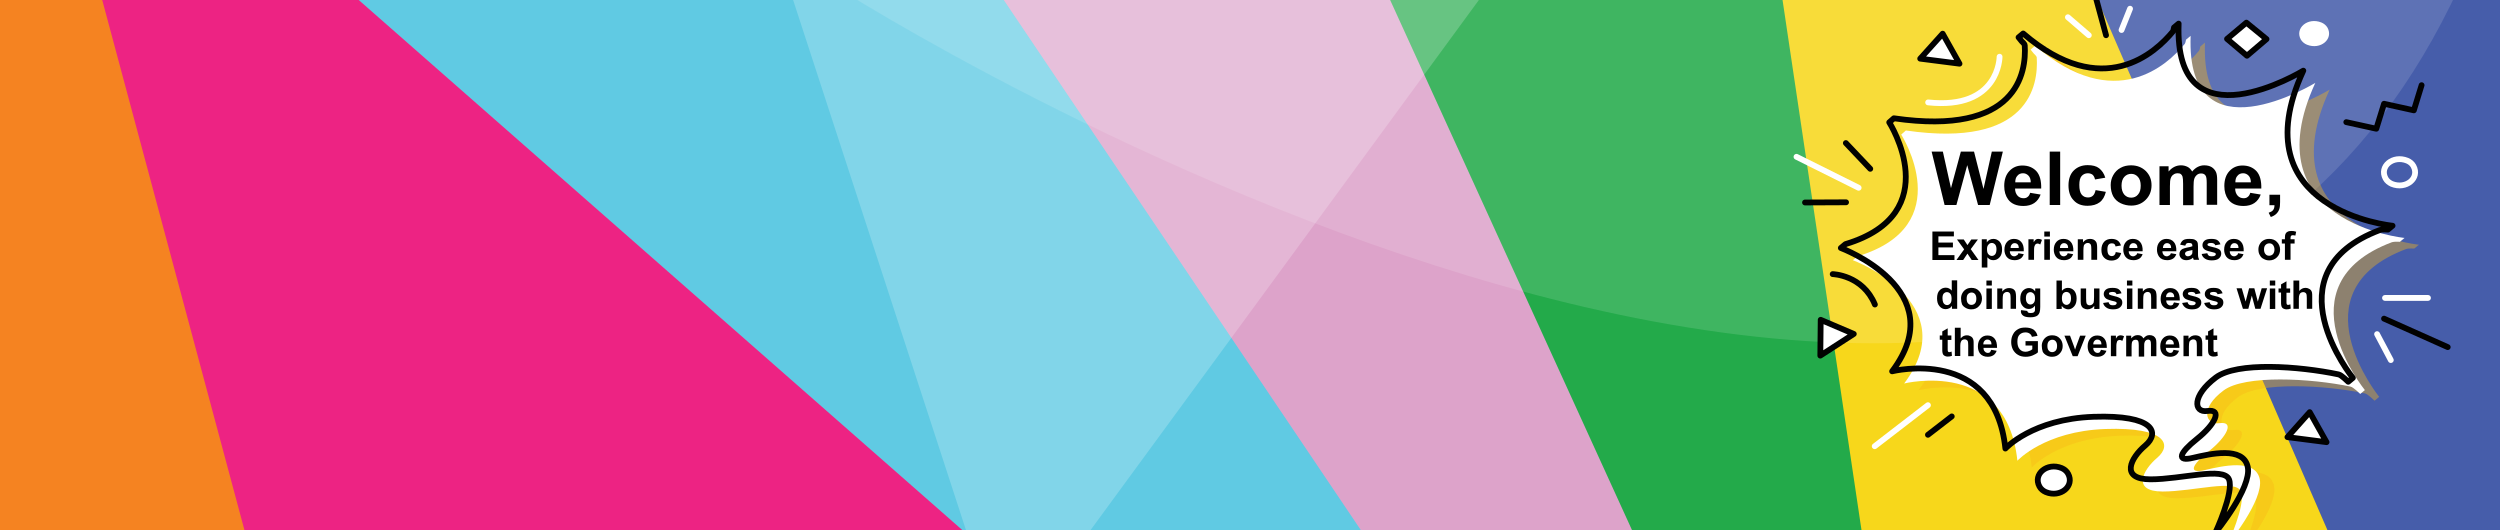 <?xml version="1.0" encoding="utf-8"?>
<!-- Generator: Adobe Illustrator 18.1.1, SVG Export Plug-In . SVG Version: 6.00 Build 0)  -->
<svg version="1.1" id="Layer_1" xmlns="http://www.w3.org/2000/svg" xmlns:xlink="http://www.w3.org/1999/xlink" x="0px" y="0px"
	 viewBox="0 0 1291.4 274" enable-background="new 0 0 1291.4 274" xml:space="preserve">
<rect x="0" y="0" width="1291.4" height="274" fill="#333333" stroke="none"/>
<g>
	<defs>
		<rect id="SVGID_1_" x="0" width="1291.4" height="274"/>
	</defs>
	<clipPath id="SVGID_2_">
		<use xlink:href="#SVGID_1_"  overflow="visible"/>
	</clipPath>
	<rect x="48" y="-17.9" clip-path="url(#SVGID_2_)" fill="#ED2383" width="883.5" height="381"/>
	<polygon clip-path="url(#SVGID_2_)" fill="#60CAE3" points="141,-38.9 646.6,405.1 820.5,310.6 504.7,-88.4 	"/>
	<polygon clip-path="url(#SVGID_2_)" fill="#F58321" points="48,-17.9 130.5,289.6 57,363.1 -103.5,312.1 -46.5,-71.9 	"/>
	<polygon clip-path="url(#SVGID_2_)" fill="#DDA3CA" points="511.5,-10.4 802.5,421.6 894,330.1 849,-38.9 	"/>
	<polygon clip-path="url(#SVGID_2_)" fill="#23AA4A" points="706.5,-25.4 886.5,369.1 1025.9,324.1 955.5,-25.4 	"/>
	<polygon clip-path="url(#SVGID_2_)" fill="#F7D71B" points="915,-38.9 978,384.1 1336.4,345.1 1175.9,-17.9 	"/>
	<polygon clip-path="url(#SVGID_2_)" fill="#465DAA" points="1058.9,-56.9 1229.9,337.6 1529.9,298.6 1411.4,0 	"/>
	<rect x="277.4" clip-path="url(#SVGID_2_)" fill="none" width="1014" height="274"/>
	<path opacity="0.13" clip-path="url(#SVGID_2_)" fill="#FFFFFF" d="M432-6.7c0,0,637.5,408,834,9S432-6.7,432-6.7z"/>
	<polygon opacity="0.21" clip-path="url(#SVGID_2_)" fill="#FFFFFF" points="826.5,-85.4 518.8,334.6 375,-106.4 	"/>
	<rect x="277.4" clip-path="url(#SVGID_2_)" fill="none" width="1014" height="274"/>
</g>
<g>
	<path opacity="0.4" fill="#F7B818" d="M1058.7,27.1l-2.4,2l1.7,2.1c0,0,1.5,1.3,1.5,2c0.9,14.1-3.7,47-67.6,37.7l-2.4,2.1
		c0,0,30.1,47.1-22.6,62.9l-2.4,2c0,0,58.2,21.6,26.5,63.7c0,0,52.9-13.3,58.5,39.9c0,0,14-15.3,45.5-16.4
		c31.5-1.1,34.4,8.3,26.8,14.8s-13.3,17.5,2.7,17.5s37.8-6.6,40.5,0c2.7,6.6-7,27.5-7,27.5s18.9-23,16.7-33.9
		c-2.3-10.9-19.6-6.7-28.3-4.7c-8.7,2.1-7.2-2.4,2.1-9.8c9.3-7.4,13.4-15.6,5.3-14.4c-7.2,1-10.2-7.7,2.2-16.9
		c10.9-8.2,45.1-6.3,65.6-2c1.5,0.3,5,3.8,5,3.8l2.4-2c0,0-44.3-54.5,14-76.4c1.1-0.4,4.1-0.2,4.1-0.2l2.4-2c0,0-79.4-7.7-46.1-80.1
		c0,0-66.9,40.8-64.4-24.3l-2.4,2c0,0-0.3,1.7-0.6,2.1C1127.2,36.8,1099.9,62.5,1058.7,27.1z"/>
	<path fill="#FFFFFF" d="M1051.3,23.6l-2.4,2l1.7,2.1c0,0,1.5,1.3,1.5,2c0.9,14.1-3.7,47-67.6,37.7l-2.4,2.1
		c0,0,30.1,47.1-22.6,62.9l-2.4,2c0,0,58.2,21.6,26.5,63.7c0,0,52.9-13.3,58.5,39.9c0,0,14-15.3,45.5-16.4
		c31.5-1.1,34.4,8.3,26.8,14.8c-7.6,6.4-13.3,17.5,2.7,17.5s37.8-6.6,40.5,0c2.7,6.6-7,27.5-7,27.5s18.9-23,16.7-33.9
		c-2.3-10.9-19.6-6.7-28.3-4.7c-8.7,2.1-7.2-2.4,2.1-9.8c9.3-7.4,13.4-15.6,5.3-14.4c-7.2,1-10.2-7.7,2.2-16.9
		c10.9-8.2,45.1-6.3,65.6-2c1.5,0.3,5,3.8,5,3.8l2.4-2c0,0-44.3-54.5,14-76.4c1.1-0.4,4.1-0.2,4.1-0.2l2.4-2c0,0-79.4-7.7-46.1-80.1
		c0,0-66.9,40.8-64.4-24.3l-2.4,2c0,0-0.3,1.7-0.6,2.1C1119.8,33.4,1092.5,59.1,1051.3,23.6z"/>
	<path fill="none" stroke="#010101" stroke-width="3" stroke-linecap="round" stroke-linejoin="round" stroke-miterlimit="10" d="
		M1045.1,17.3l-2.4,2l1.7,2.1c0,0,1.5,1.3,1.5,2c0.9,14.1-3.7,47-67.6,37.7l-2.4,2.1c0,0,30.1,47.1-22.6,62.9l-2.4,2
		c0,0,58.2,21.6,26.5,63.7c0,0,52.9-13.3,58.5,39.9c0,0,14-15.3,45.5-16.4c31.5-1.1,34.4,8.3,26.8,14.8c-7.6,6.4-13.3,17.5,2.7,17.5
		s37.8-6.6,40.5,0c2.7,6.6-7,27.5-7,27.5s18.9-23,16.7-33.9c-2.3-10.9-19.6-6.7-28.3-4.7c-8.7,2.1-7.2-2.4,2.1-9.8
		c9.3-7.4,13.4-15.6,5.3-14.4c-7.2,1-7.9-8,4.4-17.3c10.9-8.2,42.8-5.9,63.4-1.6c1.5,0.3,5,3.8,5,3.8l2.4-2c0,0-44.3-54.5,14-76.4
		c1.1-0.4,4.1-0.2,4.1-0.2l2.4-2c0,0-79.4-7.7-46.1-80.1c0,0-66.9,40.8-64.4-24.3l-2.4,2c0,0-0.3,1.7-0.6,2.1
		C1113.6,27,1086.3,52.7,1045.1,17.3z"/>
	
		<line fill="none" stroke="#010101" stroke-width="3" stroke-linecap="round" stroke-linejoin="round" stroke-miterlimit="10" x1="1264.4" y1="179.3" x2="1231.5" y2="164.6"/>
	
		<line fill="none" stroke="#FFFFFF" stroke-width="3" stroke-linecap="round" stroke-linejoin="round" stroke-miterlimit="10" x1="968.4" y1="230.5" x2="995.9" y2="209.3"/>
	
		<line fill="none" stroke="#010101" stroke-width="3" stroke-linecap="round" stroke-linejoin="round" stroke-miterlimit="10" x1="995.9" y1="224.6" x2="1008.2" y2="215.1"/>
	<path fill="#FFFFFF" d="M1202.3,14.3c3.2,5.9-3.6,11.6-10.6,8.8c-1.3-0.5-2.5-1.5-3.2-2.7c-3.2-5.9,3.6-11.6,10.6-8.8
		C1200.4,12.1,1201.6,13.1,1202.3,14.3z"/>
	
		<path fill="#FFFFFF" stroke="#010101" stroke-width="3" stroke-linecap="round" stroke-linejoin="round" stroke-miterlimit="10" d="
		M1068.3,244.7c3.5,6.4-4,12.6-11.5,9.5c-1.4-0.6-2.6-1.6-3.3-2.9c-3.5-6.4,4-12.6,11.5-9.5C1066.4,242.4,1067.6,243.4,1068.3,244.7
		z"/>
	<path fill="none" stroke="#FFFFFF" stroke-width="3" stroke-linecap="round" stroke-linejoin="round" stroke-miterlimit="10" d="
		M1246.7,85.8c3.4,6.2-3.8,12.2-11.2,9.2c-1.3-0.6-2.5-1.5-3.2-2.8c-3.4-6.2,3.8-12.2,11.2-9.2C1244.9,83.6,1246,84.5,1246.7,85.8z"
		/>
	<g>
		
			<line fill="none" stroke="#FFFFFF" stroke-width="3" stroke-linecap="round" stroke-linejoin="round" stroke-miterlimit="10" x1="960.1" y1="97" x2="928" y2="81"/>
		
			<line fill="#FFFFFF" stroke="#010101" stroke-width="3" stroke-linecap="round" stroke-linejoin="round" stroke-miterlimit="10" x1="966.1" y1="87.2" x2="953.5" y2="73.9"/>
		
			<line fill="#FFFFFF" stroke="#010101" stroke-width="3" stroke-linecap="round" stroke-linejoin="round" stroke-miterlimit="10" x1="953.6" y1="104.5" x2="932.4" y2="104.6"/>
	</g>
	
		<polyline fill="none" stroke="#010101" stroke-width="3" stroke-linecap="round" stroke-linejoin="round" stroke-miterlimit="10" points="
		1212,63.1 1227.5,66.5 1231.5,53.6 1246.9,57 1250.9,44 	"/>
	
		<line fill="none" stroke="#FFFFFF" stroke-width="3" stroke-linecap="round" stroke-linejoin="round" stroke-miterlimit="10" x1="1232" y1="153.9" x2="1254.2" y2="153.9"/>
	
		<polygon fill="#FFFFFF" stroke="#010101" stroke-width="3" stroke-linecap="round" stroke-linejoin="round" stroke-miterlimit="10" points="
		940.3,183.7 957.6,172.5 940.5,165.2 	"/>
	
		<polygon fill="#FFFFFF" stroke="#010101" stroke-width="3" stroke-linecap="round" stroke-linejoin="round" stroke-miterlimit="10" points="
		1201.8,228.4 1193.1,212.9 1181.6,225.8 	"/>
	
		<polygon fill="#FFFFFF" stroke="#010101" stroke-width="3" stroke-linecap="round" stroke-linejoin="round" stroke-miterlimit="10" points="
		1012.2,32.9 1003.5,17.4 991.9,30.3 	"/>
	
		<line fill="none" stroke="#FFFFFF" stroke-width="3" stroke-linecap="round" stroke-linejoin="round" stroke-miterlimit="10" x1="1227.9" y1="172.6" x2="1235" y2="186"/>
	<path fill="none" stroke="#FFFFFF" stroke-width="3" stroke-linecap="round" stroke-linejoin="round" stroke-miterlimit="10" d="
		M1032.9,29.3c0,0,0,27.5-36.9,23.6"/>
	<path fill="none" stroke="#010101" stroke-width="3" stroke-linecap="round" stroke-linejoin="round" stroke-miterlimit="10" d="
		M946.7,141.6c0,0,15.5,0.4,21.8,15.7"/>
	
		<polygon fill="#FFFFFF" stroke="#010101" stroke-width="3" stroke-linecap="round" stroke-linejoin="round" stroke-miterlimit="10" points="
		1160.4,11.7 1150.4,20.1 1160.7,28.8 1170.8,20.2 	"/>
	
		<line fill="none" stroke="#010101" stroke-width="3" stroke-linecap="round" stroke-linejoin="round" stroke-miterlimit="10" x1="1087.9" y1="18.2" x2="1081.6" y2="-5"/>
	
		<line fill="none" stroke="#FFFFFF" stroke-width="3" stroke-linecap="round" stroke-linejoin="round" stroke-miterlimit="10" x1="1095.9" y1="15.5" x2="1100.3" y2="4.5"/>
	
		<line fill="none" stroke="#FFFFFF" stroke-width="3" stroke-linecap="round" stroke-linejoin="round" stroke-miterlimit="10" x1="1079" y1="18.2" x2="1068.2" y2="8.9"/>
</g>
<g>
	<g>
		<path d="M1004.5,105.9l-6.7-27.6h5.8l4.2,18.9l5.1-18.9h6.8l4.9,19.3l4.3-19.3h5.7l-6.8,27.6h-6l-5.6-20.6l-5.6,20.6H1004.5z"/>
		<path d="M1048.7,99.6l5.4,0.9c-0.7,1.9-1.8,3.4-3.3,4.4c-1.5,1-3.4,1.5-5.6,1.5c-3.5,0-6.2-1.1-7.9-3.4c-1.3-1.8-2-4.1-2-6.9
			c0-3.3,0.9-5.9,2.7-7.8c1.8-1.9,4-2.8,6.7-2.8c3,0,5.4,1,7.2,2.9c1.8,2,2.6,5,2.5,9h-13.5c0,1.6,0.5,2.8,1.3,3.7
			c0.8,0.9,1.9,1.3,3.1,1.3c0.8,0,1.6-0.2,2.1-0.7C1048,101.3,1048.4,100.6,1048.7,99.6z M1049,94.2c0-1.5-0.4-2.7-1.2-3.5
			c-0.8-0.8-1.7-1.2-2.8-1.2c-1.2,0-2.2,0.4-2.9,1.3c-0.8,0.8-1.1,2-1.1,3.4H1049z"/>
		<path d="M1058.8,105.9V78.3h5.4v27.6H1058.8z"/>
		<path d="M1087.5,91.8l-5.3,0.9c-0.2-1-0.6-1.8-1.2-2.4c-0.6-0.5-1.5-0.8-2.5-0.8c-1.3,0-2.4,0.5-3.2,1.4c-0.8,0.9-1.2,2.4-1.2,4.6
			c0,2.4,0.4,4,1.2,5c0.8,1,1.9,1.5,3.3,1.5c1,0,1.9-0.3,2.5-0.9c0.7-0.6,1.1-1.6,1.4-2.9l5.3,0.9c-0.6,2.4-1.6,4.2-3.2,5.4
			c-1.6,1.2-3.7,1.8-6.3,1.8c-3,0-5.4-0.9-7.1-2.8c-1.8-1.8-2.7-4.4-2.7-7.7c0-3.3,0.9-5.9,2.7-7.7c1.8-1.8,4.2-2.8,7.2-2.8
			c2.5,0,4.5,0.5,5.9,1.6C1085.8,88.1,1086.9,89.7,1087.5,91.8z"/>
		<path d="M1090.3,95.6c0-1.8,0.4-3.5,1.3-5.1c0.9-1.6,2.1-2.9,3.8-3.8c1.6-0.9,3.4-1.3,5.4-1.3c3.1,0,5.6,1,7.6,2.9
			c2,2,3,4.4,3,7.4c0,3-1,5.5-3,7.5c-2,2-4.5,3-7.5,3c-1.9,0-3.7-0.4-5.4-1.2s-3-2-3.9-3.6C1090.8,99.9,1090.3,97.9,1090.3,95.6z
			 M1095.9,95.9c0,2,0.5,3.5,1.4,4.6c1,1.1,2.1,1.6,3.6,1.6c1.4,0,2.6-0.5,3.5-1.6c1-1.1,1.4-2.6,1.4-4.6c0-2-0.5-3.5-1.4-4.5
			c-1-1.1-2.1-1.6-3.5-1.6c-1.4,0-2.6,0.5-3.6,1.6C1096.4,92.4,1095.9,93.9,1095.9,95.9z"/>
		<path d="M1115.2,85.9h5v2.7c1.8-2.1,3.9-3.2,6.4-3.2c1.3,0,2.4,0.3,3.4,0.8c1,0.5,1.7,1.3,2.4,2.4c0.9-1.1,1.9-1.9,2.9-2.4
			c1-0.5,2.1-0.8,3.3-0.8c1.5,0,2.8,0.3,3.8,0.9c1,0.6,1.8,1.5,2.3,2.6c0.4,0.9,0.6,2.2,0.6,4.1v12.8h-5.4V94.5c0-2-0.2-3.3-0.6-3.8
			c-0.5-0.8-1.3-1.1-2.3-1.1c-0.8,0-1.5,0.2-2.1,0.7s-1.1,1.1-1.4,2c-0.3,0.9-0.4,2.2-0.4,4.1v9.6h-5.4V95c0-1.9-0.1-3.2-0.3-3.8
			c-0.2-0.6-0.5-1-0.9-1.3c-0.4-0.3-1-0.4-1.6-0.4c-0.8,0-1.6,0.2-2.2,0.7c-0.7,0.4-1.1,1.1-1.4,1.9c-0.3,0.8-0.4,2.2-0.4,4.1v9.7
			h-5.4V85.9z"/>
		<path d="M1162.4,99.6l5.4,0.9c-0.7,1.9-1.8,3.4-3.3,4.4c-1.5,1-3.4,1.5-5.6,1.5c-3.5,0-6.2-1.1-7.9-3.4c-1.3-1.8-2-4.1-2-6.9
			c0-3.3,0.9-5.9,2.7-7.8c1.8-1.9,4-2.8,6.7-2.8c3,0,5.4,1,7.2,2.9c1.8,2,2.6,5,2.5,9h-13.5c0,1.6,0.5,2.8,1.3,3.7
			c0.8,0.9,1.9,1.3,3.1,1.3c0.8,0,1.6-0.2,2.1-0.7C1161.7,101.3,1162.1,100.6,1162.4,99.6z M1162.7,94.2c0-1.5-0.4-2.7-1.2-3.5
			c-0.8-0.8-1.7-1.2-2.8-1.2c-1.2,0-2.2,0.4-2.9,1.3c-0.8,0.8-1.1,2-1.1,3.4H1162.7z"/>
		<path d="M1172.4,100.6h5.4v3.8c0,1.5-0.1,2.7-0.4,3.6c-0.3,0.9-0.8,1.7-1.5,2.4c-0.7,0.7-1.7,1.3-2.9,1.7l-1.1-2.2
			c1.1-0.4,1.9-0.8,2.3-1.4c0.5-0.6,0.7-1.5,0.7-2.5h-2.6V100.6z"/>
	</g>
	<g>
		<path d="M998.2,134.2v-14.6h11.1v2.5h-8v3.2h7.5v2.5h-7.5v4h8.3v2.5H998.2z"/>
		<path d="M1010.7,134.2l3.9-5.4l-3.7-5.1h3.5l1.9,2.9l2-2.9h3.4l-3.7,5l4,5.6h-3.5l-2.2-3.3l-2.2,3.3H1010.7z"/>
		<path d="M1023.6,123.6h2.7v1.6c0.3-0.5,0.8-1,1.4-1.3c0.6-0.3,1.2-0.5,2-0.5c1.3,0,2.3,0.5,3.2,1.4c0.9,1,1.3,2.3,1.3,4
			c0,1.8-0.4,3.1-1.3,4.1c-0.9,1-1.9,1.5-3.2,1.5c-0.6,0-1.1-0.1-1.6-0.3c-0.5-0.2-1-0.6-1.5-1.2v5.3h-2.9V123.6z M1026.4,128.7
			c0,1.2,0.2,2.1,0.7,2.6c0.5,0.6,1.1,0.9,1.8,0.9c0.7,0,1.2-0.3,1.7-0.8c0.4-0.5,0.7-1.4,0.7-2.6c0-1.1-0.2-1.9-0.7-2.5
			c-0.5-0.5-1-0.8-1.7-0.8c-0.7,0-1.3,0.3-1.7,0.8C1026.6,126.9,1026.4,127.7,1026.4,128.7z"/>
		<path d="M1042.6,130.8l2.8,0.5c-0.4,1-0.9,1.8-1.7,2.3c-0.8,0.5-1.8,0.8-3,0.8c-1.9,0-3.3-0.6-4.2-1.8c-0.7-1-1.1-2.2-1.1-3.6
			c0-1.8,0.5-3.1,1.4-4.1c0.9-1,2.1-1.5,3.5-1.5c1.6,0,2.9,0.5,3.8,1.6c0.9,1,1.4,2.6,1.3,4.8h-7.2c0,0.8,0.3,1.5,0.7,1.9
			c0.4,0.5,1,0.7,1.6,0.7c0.4,0,0.8-0.1,1.1-0.4C1042.2,131.8,1042.5,131.4,1042.6,130.8z M1042.8,128c0-0.8-0.2-1.4-0.6-1.8
			c-0.4-0.4-0.9-0.6-1.5-0.6c-0.6,0-1.1,0.2-1.5,0.7c-0.4,0.4-0.6,1-0.6,1.8H1042.8z"/>
		<path d="M1050.7,134.2h-2.9v-10.6h2.7v1.5c0.5-0.7,0.9-1.2,1.2-1.4c0.4-0.2,0.8-0.3,1.2-0.3c0.7,0,1.3,0.2,1.9,0.5l-0.9,2.4
			c-0.5-0.3-0.9-0.5-1.3-0.5c-0.4,0-0.7,0.1-1,0.3c-0.3,0.2-0.5,0.6-0.7,1.2c-0.2,0.6-0.2,1.7-0.2,3.5V134.2z"/>
		<path d="M1056,122.2v-2.6h2.9v2.6H1056z M1056,134.2v-10.6h2.9v10.6H1056z"/>
		<path d="M1068.1,130.8l2.8,0.5c-0.4,1-0.9,1.8-1.7,2.3c-0.8,0.5-1.8,0.8-3,0.8c-1.9,0-3.3-0.6-4.2-1.8c-0.7-1-1.1-2.2-1.1-3.6
			c0-1.8,0.5-3.1,1.4-4.1c0.9-1,2.1-1.5,3.6-1.5c1.6,0,2.9,0.5,3.8,1.6c0.9,1,1.4,2.6,1.3,4.8h-7.2c0,0.8,0.3,1.5,0.7,1.9
			c0.4,0.5,1,0.7,1.6,0.7c0.4,0,0.8-0.1,1.1-0.4C1067.7,131.8,1067.9,131.4,1068.1,130.8z M1068.3,128c0-0.8-0.2-1.4-0.6-1.8
			c-0.4-0.4-0.9-0.6-1.5-0.6c-0.6,0-1.1,0.2-1.5,0.7c-0.4,0.4-0.6,1-0.6,1.8H1068.3z"/>
		<path d="M1083.2,134.2h-2.9v-5.4c0-1.1-0.1-1.9-0.2-2.2c-0.1-0.3-0.3-0.6-0.6-0.8c-0.3-0.2-0.6-0.3-1-0.3c-0.5,0-0.9,0.1-1.3,0.4
			c-0.4,0.3-0.7,0.6-0.8,1.1s-0.2,1.2-0.2,2.4v4.8h-2.9v-10.6h2.7v1.6c0.9-1.2,2.1-1.8,3.6-1.8c0.6,0,1.2,0.1,1.7,0.3
			c0.5,0.2,0.9,0.5,1.2,0.9c0.3,0.3,0.5,0.7,0.6,1.2c0.1,0.4,0.2,1.1,0.2,1.9V134.2z"/>
		<path d="M1095.6,126.8l-2.8,0.5c-0.1-0.6-0.3-1-0.6-1.2c-0.3-0.3-0.8-0.4-1.3-0.4c-0.7,0-1.3,0.2-1.7,0.7
			c-0.4,0.5-0.6,1.3-0.6,2.4c0,1.3,0.2,2.1,0.6,2.7c0.4,0.5,1,0.8,1.7,0.8c0.5,0,1-0.2,1.3-0.5c0.3-0.3,0.6-0.8,0.7-1.6l2.8,0.5
			c-0.3,1.3-0.9,2.2-1.7,2.9c-0.8,0.6-1.9,1-3.3,1c-1.6,0-2.8-0.5-3.8-1.5s-1.4-2.3-1.4-4.1c0-1.7,0.5-3.1,1.4-4.1
			c0.9-1,2.2-1.5,3.8-1.5c1.3,0,2.4,0.3,3.1,0.8C1094.7,124.8,1095.2,125.6,1095.6,126.8z"/>
		<path d="M1104,130.8l2.8,0.5c-0.4,1-0.9,1.8-1.7,2.3c-0.8,0.5-1.8,0.8-3,0.8c-1.9,0-3.3-0.6-4.2-1.8c-0.7-1-1.1-2.2-1.1-3.6
			c0-1.8,0.5-3.1,1.4-4.1c0.9-1,2.1-1.5,3.5-1.5c1.6,0,2.9,0.5,3.8,1.6c0.9,1,1.4,2.6,1.3,4.8h-7.2c0,0.8,0.3,1.5,0.7,1.9
			c0.4,0.5,1,0.7,1.6,0.7c0.4,0,0.8-0.1,1.1-0.4C1103.6,131.8,1103.8,131.4,1104,130.8z M1104.1,128c0-0.8-0.2-1.4-0.6-1.8
			c-0.4-0.4-0.9-0.6-1.5-0.6c-0.6,0-1.1,0.2-1.5,0.7c-0.4,0.4-0.6,1-0.6,1.8H1104.1z"/>
		<path d="M1121.4,130.8l2.8,0.5c-0.4,1-0.9,1.8-1.7,2.3c-0.8,0.5-1.8,0.8-3,0.8c-1.9,0-3.3-0.6-4.2-1.8c-0.7-1-1.1-2.2-1.1-3.6
			c0-1.8,0.5-3.1,1.4-4.1c0.9-1,2.1-1.5,3.5-1.5c1.6,0,2.9,0.5,3.8,1.6c0.9,1,1.4,2.6,1.3,4.8h-7.2c0,0.8,0.3,1.5,0.7,1.9
			c0.4,0.5,1,0.7,1.6,0.7c0.4,0,0.8-0.1,1.1-0.4C1121,131.8,1121.2,131.4,1121.4,130.8z M1121.5,128c0-0.8-0.2-1.4-0.6-1.8
			c-0.4-0.4-0.9-0.6-1.5-0.6c-0.6,0-1.1,0.2-1.5,0.7c-0.4,0.4-0.6,1-0.6,1.8H1121.5z"/>
		<path d="M1128.8,126.9l-2.6-0.5c0.3-1,0.8-1.8,1.5-2.3c0.7-0.5,1.8-0.7,3.2-0.7c1.3,0,2.2,0.1,2.8,0.4c0.6,0.3,1.1,0.7,1.3,1.1
			c0.3,0.5,0.4,1.3,0.4,2.5l0,3.3c0,0.9,0,1.6,0.1,2.1c0.1,0.4,0.3,0.9,0.5,1.4h-2.8c-0.1-0.2-0.2-0.5-0.3-0.8
			c0-0.2-0.1-0.3-0.1-0.3c-0.5,0.5-1,0.8-1.6,1c-0.6,0.2-1.2,0.3-1.8,0.3c-1.1,0-2-0.3-2.6-0.9c-0.6-0.6-1-1.3-1-2.2
			c0-0.6,0.1-1.1,0.4-1.6c0.3-0.5,0.7-0.8,1.2-1.1c0.5-0.2,1.3-0.5,2.3-0.7c1.3-0.2,2.3-0.5,2.8-0.7V127c0-0.5-0.1-0.9-0.4-1.2
			c-0.3-0.2-0.8-0.3-1.5-0.3c-0.5,0-0.9,0.1-1.2,0.3C1129.2,126,1129,126.4,1128.8,126.9z M1132.6,129.1c-0.4,0.1-0.9,0.3-1.7,0.4
			c-0.8,0.2-1.3,0.3-1.6,0.5c-0.4,0.3-0.6,0.6-0.6,1c0,0.4,0.1,0.7,0.4,1c0.3,0.3,0.7,0.4,1.1,0.4c0.5,0,1-0.2,1.5-0.5
			c0.3-0.3,0.6-0.6,0.7-0.9c0.1-0.2,0.1-0.7,0.1-1.4V129.1z"/>
		<path d="M1137.3,131.2l2.9-0.4c0.1,0.5,0.4,1,0.7,1.2c0.4,0.3,0.9,0.4,1.6,0.4c0.7,0,1.3-0.1,1.7-0.4c0.3-0.2,0.4-0.4,0.4-0.7
			c0-0.2-0.1-0.4-0.2-0.5c-0.1-0.1-0.5-0.3-1-0.4c-2.3-0.5-3.8-1-4.4-1.4c-0.9-0.6-1.3-1.4-1.3-2.4c0-0.9,0.4-1.7,1.1-2.3
			c0.7-0.6,1.9-0.9,3.4-0.9c1.5,0,2.6,0.2,3.3,0.7c0.7,0.5,1.2,1.2,1.5,2.1l-2.7,0.5c-0.1-0.4-0.3-0.7-0.7-0.9s-0.8-0.3-1.4-0.3
			c-0.8,0-1.3,0.1-1.6,0.3c-0.2,0.1-0.3,0.3-0.3,0.6c0,0.2,0.1,0.4,0.3,0.5c0.3,0.2,1.1,0.4,2.7,0.8c1.5,0.3,2.6,0.8,3.2,1.2
			c0.6,0.5,0.9,1.2,0.9,2.1c0,1-0.4,1.8-1.2,2.5c-0.8,0.7-2.1,1-3.7,1c-1.5,0-2.6-0.3-3.5-0.9S1137.5,132.2,1137.3,131.2z"/>
		<path d="M1156.1,130.8l2.8,0.5c-0.4,1-0.9,1.8-1.7,2.3c-0.8,0.5-1.8,0.8-3,0.8c-1.9,0-3.3-0.6-4.2-1.8c-0.7-1-1.1-2.2-1.1-3.6
			c0-1.8,0.5-3.1,1.4-4.1c0.9-1,2.1-1.5,3.6-1.5c1.6,0,2.9,0.5,3.8,1.6c0.9,1,1.4,2.6,1.3,4.8h-7.2c0,0.8,0.3,1.5,0.7,1.9
			c0.4,0.5,1,0.7,1.6,0.7c0.4,0,0.8-0.1,1.1-0.4C1155.7,131.8,1156,131.4,1156.1,130.8z M1156.3,128c0-0.8-0.2-1.4-0.6-1.8
			c-0.4-0.4-0.9-0.6-1.5-0.6c-0.6,0-1.1,0.2-1.5,0.7c-0.4,0.4-0.6,1-0.6,1.8H1156.3z"/>
		<path d="M1166.6,128.8c0-0.9,0.2-1.8,0.7-2.7c0.5-0.9,1.1-1.5,2-2c0.9-0.5,1.8-0.7,2.9-0.7c1.6,0,3,0.5,4,1.6c1,1,1.6,2.4,1.6,3.9
			c0,1.6-0.5,2.9-1.6,4c-1.1,1.1-2.4,1.6-4,1.6c-1,0-1.9-0.2-2.8-0.7c-0.9-0.4-1.6-1.1-2-1.9C1166.8,131,1166.6,130,1166.6,128.8z
			 M1169.5,128.9c0,1,0.3,1.9,0.8,2.4c0.5,0.6,1.1,0.8,1.9,0.8c0.7,0,1.4-0.3,1.9-0.8c0.5-0.6,0.8-1.4,0.8-2.4c0-1-0.3-1.8-0.8-2.4
			c-0.5-0.6-1.1-0.8-1.9-0.8c-0.7,0-1.4,0.3-1.9,0.8C1169.7,127.1,1169.5,127.9,1169.5,128.9z"/>
		<path d="M1178.7,123.6h1.6v-0.8c0-0.9,0.1-1.6,0.3-2c0.2-0.4,0.5-0.8,1.1-1.1c0.5-0.3,1.2-0.4,2-0.4c0.8,0,1.6,0.1,2.4,0.4l-0.4,2
			c-0.5-0.1-0.9-0.2-1.3-0.2c-0.4,0-0.7,0.1-0.9,0.3c-0.2,0.2-0.3,0.6-0.3,1.1v0.7h2.1v2.2h-2.1v8.4h-2.9v-8.4h-1.6V123.6z"/>
	</g>
	<path d="M1010.9,159.5h-2.6V158c-0.4,0.6-0.9,1.1-1.5,1.3c-0.6,0.3-1.2,0.4-1.8,0.4c-1.2,0-2.3-0.5-3.1-1.5c-0.9-1-1.3-2.3-1.3-4.1
		c0-1.8,0.4-3.2,1.3-4.1c0.8-0.9,1.9-1.4,3.2-1.4c1.2,0,2.2,0.5,3.1,1.5v-5.3h2.8V159.5z M1003.4,154c0,1.1,0.2,1.9,0.5,2.5
		c0.5,0.7,1.1,1.1,1.9,1.1c0.6,0,1.2-0.3,1.6-0.8c0.5-0.5,0.7-1.4,0.7-2.5c0-1.2-0.2-2.1-0.7-2.6c-0.4-0.5-1-0.8-1.7-0.8
		c-0.7,0-1.2,0.3-1.7,0.8C1003.6,152.2,1003.4,153,1003.4,154z"/>
	<path d="M1013,154.1c0-0.9,0.2-1.8,0.7-2.7c0.5-0.9,1.1-1.5,1.9-2c0.8-0.5,1.8-0.7,2.8-0.7c1.6,0,2.9,0.5,3.9,1.6
		c1,1,1.5,2.4,1.5,3.9c0,1.6-0.5,2.9-1.6,4c-1,1.1-2.3,1.6-3.9,1.6c-1,0-1.9-0.2-2.8-0.7s-1.6-1.1-2-1.9
		C1013.2,156.4,1013,155.3,1013,154.1z M1015.9,154.3c0,1,0.2,1.9,0.7,2.4c0.5,0.6,1.1,0.8,1.8,0.8c0.7,0,1.3-0.3,1.8-0.8
		c0.5-0.6,0.7-1.4,0.7-2.4c0-1-0.2-1.8-0.7-2.4c-0.5-0.6-1.1-0.8-1.8-0.8c-0.7,0-1.3,0.3-1.8,0.8
		C1016.1,152.4,1015.9,153.2,1015.9,154.3z"/>
	<path d="M1026.1,147.5v-2.6h2.8v2.6H1026.1z M1026.1,159.5V149h2.8v10.6H1026.1z"/>
	<path d="M1041.4,159.5h-2.8v-5.4c0-1.1-0.1-1.9-0.2-2.2c-0.1-0.3-0.3-0.6-0.6-0.8c-0.3-0.2-0.6-0.3-1-0.3c-0.5,0-0.9,0.1-1.3,0.4
		c-0.4,0.3-0.7,0.6-0.8,1.1c-0.1,0.4-0.2,1.2-0.2,2.4v4.8h-2.8V149h2.6v1.6c0.9-1.2,2.1-1.8,3.5-1.8c0.6,0,1.2,0.1,1.7,0.3
		c0.5,0.2,0.9,0.5,1.2,0.9c0.3,0.3,0.4,0.7,0.5,1.2c0.1,0.4,0.2,1.1,0.2,1.9V159.5z"/>
	<path d="M1044,160.2l3.2,0.4c0.1,0.4,0.2,0.6,0.4,0.8c0.3,0.2,0.7,0.3,1.3,0.3c0.7,0,1.3-0.1,1.6-0.3c0.2-0.1,0.4-0.4,0.6-0.7
		c0.1-0.2,0.1-0.7,0.1-1.3v-1.5c-0.8,1.1-1.9,1.7-3.2,1.7c-1.4,0-2.5-0.6-3.4-1.8c-0.7-0.9-1-2.1-1-3.5c0-1.8,0.4-3.1,1.3-4.1
		c0.9-0.9,1.9-1.4,3.2-1.4c1.3,0,2.4,0.6,3.2,1.7V149h2.6v9.5c0,1.2-0.1,2.2-0.3,2.8c-0.2,0.6-0.5,1.1-0.9,1.5
		c-0.4,0.4-0.9,0.6-1.5,0.8c-0.6,0.2-1.4,0.3-2.4,0.3c-1.8,0-3.1-0.3-3.8-0.9c-0.8-0.6-1.1-1.4-1.1-2.3
		C1044,160.5,1044,160.4,1044,160.2z M1046.5,154c0,1.1,0.2,1.9,0.7,2.5c0.4,0.5,1,0.8,1.6,0.8c0.7,0,1.3-0.3,1.7-0.8
		c0.5-0.5,0.7-1.3,0.7-2.4c0-1.1-0.2-1.9-0.7-2.4c-0.5-0.5-1-0.8-1.7-0.8c-0.7,0-1.2,0.3-1.7,0.8
		C1046.7,152.2,1046.5,153,1046.5,154z"/>
	<path d="M1062.3,159.5v-14.6h2.8v5.3c0.9-1,1.9-1.5,3.1-1.5c1.3,0,2.4,0.5,3.2,1.4c0.8,0.9,1.3,2.3,1.3,4c0,1.8-0.4,3.2-1.3,4.2
		c-0.9,1-1.9,1.5-3.1,1.5c-0.6,0-1.2-0.2-1.8-0.5s-1.1-0.7-1.5-1.3v1.6H1062.3z M1065.1,154c0,1.1,0.2,1.9,0.5,2.4
		c0.5,0.7,1.1,1.1,1.9,1.1c0.6,0,1.1-0.3,1.6-0.8c0.4-0.5,0.7-1.4,0.7-2.5c0-1.2-0.2-2.1-0.7-2.6c-0.4-0.5-1-0.8-1.7-0.8
		c-0.7,0-1.2,0.3-1.7,0.8C1065.3,152.2,1065.1,153,1065.1,154z"/>
	<path d="M1081.8,159.5V158c-0.4,0.6-0.9,1-1.5,1.3s-1.3,0.5-2,0.5c-0.7,0-1.3-0.2-1.9-0.5c-0.6-0.3-1-0.8-1.2-1.3
		c-0.3-0.6-0.4-1.3-0.4-2.3V149h2.8v4.9c0,1.5,0.1,2.4,0.2,2.7c0.1,0.3,0.3,0.6,0.6,0.8c0.3,0.2,0.6,0.3,1,0.3
		c0.5,0,0.9-0.1,1.3-0.4c0.4-0.3,0.6-0.6,0.8-1c0.1-0.4,0.2-1.3,0.2-2.9V149h2.8v10.6H1081.8z"/>
	<path d="M1086.4,156.5l2.8-0.4c0.1,0.5,0.4,1,0.7,1.2c0.4,0.3,0.9,0.4,1.5,0.4c0.7,0,1.3-0.1,1.6-0.4c0.2-0.2,0.4-0.4,0.4-0.7
		c0-0.2-0.1-0.4-0.2-0.5c-0.1-0.1-0.5-0.3-0.9-0.4c-2.3-0.5-3.7-1-4.3-1.4c-0.8-0.6-1.3-1.4-1.3-2.4c0-0.9,0.4-1.7,1.1-2.3
		c0.7-0.6,1.8-0.9,3.4-0.9c1.4,0,2.5,0.2,3.2,0.7c0.7,0.5,1.2,1.2,1.5,2.1l-2.6,0.5c-0.1-0.4-0.3-0.7-0.6-0.9
		c-0.3-0.2-0.8-0.3-1.4-0.3c-0.7,0-1.3,0.1-1.6,0.3c-0.2,0.1-0.3,0.3-0.3,0.6c0,0.2,0.1,0.4,0.3,0.5c0.3,0.2,1.1,0.4,2.6,0.8
		c1.5,0.3,2.5,0.8,3.1,1.2c0.6,0.5,0.9,1.2,0.9,2.1c0,1-0.4,1.8-1.2,2.5c-0.8,0.7-2,1-3.6,1c-1.4,0-2.6-0.3-3.4-0.9
		C1087.2,158.3,1086.6,157.5,1086.4,156.5z"/>
	<path d="M1098.7,147.5v-2.6h2.8v2.6H1098.7z M1098.7,159.5V149h2.8v10.6H1098.7z"/>
	<path d="M1114,159.5h-2.8v-5.4c0-1.1-0.1-1.9-0.2-2.2c-0.1-0.3-0.3-0.6-0.6-0.8c-0.3-0.2-0.6-0.3-1-0.3c-0.5,0-0.9,0.1-1.3,0.4
		c-0.4,0.3-0.7,0.6-0.8,1.1c-0.1,0.4-0.2,1.2-0.2,2.4v4.8h-2.8V149h2.6v1.6c0.9-1.2,2.1-1.8,3.5-1.8c0.6,0,1.2,0.1,1.7,0.3
		c0.5,0.2,0.9,0.5,1.2,0.9c0.3,0.3,0.4,0.7,0.5,1.2c0.1,0.4,0.2,1.1,0.2,1.9V159.5z"/>
	<path d="M1123,156.2l2.8,0.5c-0.4,1-0.9,1.8-1.7,2.3c-0.8,0.5-1.7,0.8-2.9,0.8c-1.8,0-3.2-0.6-4.1-1.8c-0.7-1-1-2.2-1-3.6
		c0-1.8,0.5-3.1,1.4-4.1s2.1-1.5,3.5-1.5c1.6,0,2.8,0.5,3.7,1.6c0.9,1,1.3,2.6,1.3,4.8h-7c0,0.8,0.2,1.5,0.7,1.9
		c0.4,0.5,1,0.7,1.6,0.7c0.4,0,0.8-0.1,1.1-0.4C1122.6,157.1,1122.8,156.7,1123,156.2z M1123.1,153.4c0-0.8-0.2-1.4-0.6-1.8
		c-0.4-0.4-0.9-0.6-1.5-0.6c-0.6,0-1.1,0.2-1.5,0.7c-0.4,0.4-0.6,1-0.6,1.8H1123.1z"/>
	<path d="M1127.2,156.5l2.8-0.4c0.1,0.5,0.4,1,0.7,1.2c0.4,0.3,0.9,0.4,1.5,0.4c0.7,0,1.3-0.1,1.6-0.4c0.2-0.2,0.4-0.4,0.4-0.7
		c0-0.2-0.1-0.4-0.2-0.5c-0.1-0.1-0.5-0.3-0.9-0.4c-2.3-0.5-3.7-1-4.3-1.4c-0.8-0.6-1.3-1.4-1.3-2.4c0-0.9,0.4-1.7,1.1-2.3
		c0.7-0.6,1.8-0.9,3.4-0.9c1.4,0,2.5,0.2,3.2,0.7c0.7,0.5,1.2,1.2,1.5,2.1l-2.6,0.5c-0.1-0.4-0.3-0.7-0.6-0.9
		c-0.3-0.2-0.8-0.3-1.4-0.3c-0.7,0-1.3,0.1-1.6,0.3c-0.2,0.1-0.3,0.3-0.3,0.6c0,0.2,0.1,0.4,0.3,0.5c0.3,0.2,1.1,0.4,2.6,0.8
		c1.5,0.3,2.5,0.8,3.1,1.2c0.6,0.5,0.9,1.2,0.9,2.1c0,1-0.4,1.8-1.2,2.5c-0.8,0.7-2,1-3.6,1c-1.4,0-2.6-0.3-3.4-0.9
		S1127.5,157.5,1127.2,156.5z"/>
	<path d="M1138.6,156.5l2.8-0.4c0.1,0.5,0.4,1,0.7,1.2c0.4,0.3,0.9,0.4,1.5,0.4c0.7,0,1.3-0.1,1.6-0.4c0.2-0.2,0.4-0.4,0.4-0.7
		c0-0.2-0.1-0.4-0.2-0.5c-0.1-0.1-0.5-0.3-0.9-0.4c-2.3-0.5-3.7-1-4.3-1.4c-0.8-0.6-1.3-1.4-1.3-2.4c0-0.9,0.4-1.7,1.1-2.3
		c0.7-0.6,1.8-0.9,3.4-0.9c1.4,0,2.5,0.2,3.2,0.7c0.7,0.5,1.2,1.2,1.5,2.1l-2.6,0.5c-0.1-0.4-0.3-0.7-0.6-0.9
		c-0.3-0.2-0.8-0.3-1.4-0.3c-0.7,0-1.3,0.1-1.6,0.3c-0.2,0.1-0.3,0.3-0.3,0.6c0,0.2,0.1,0.4,0.3,0.5c0.3,0.2,1.1,0.4,2.6,0.8
		c1.5,0.3,2.5,0.8,3.1,1.2c0.6,0.5,0.9,1.2,0.9,2.1c0,1-0.4,1.8-1.2,2.5c-0.8,0.7-2,1-3.6,1c-1.4,0-2.6-0.3-3.4-0.9
		S1138.8,157.5,1138.6,156.5z"/>
	<path d="M1158.6,159.5l-3.3-10.6h2.7l2,6.9l1.8-6.9h2.7l1.8,6.9l2-6.9h2.8l-3.4,10.6h-2.7l-1.8-6.8l-1.8,6.8H1158.6z"/>
	<path d="M1172.5,147.5v-2.6h2.8v2.6H1172.5z M1172.5,159.5V149h2.8v10.6H1172.5z"/>
	<path d="M1183,149v2.2h-1.9v4.3c0,0.9,0,1.4,0.1,1.5c0,0.1,0.1,0.3,0.3,0.4c0.1,0.1,0.3,0.1,0.5,0.1c0.3,0,0.6-0.1,1.1-0.3l0.2,2.2
		c-0.7,0.3-1.4,0.4-2.2,0.4c-0.5,0-1-0.1-1.4-0.3s-0.7-0.4-0.9-0.7c-0.2-0.3-0.3-0.6-0.4-1.1c-0.1-0.3-0.1-1-0.1-2v-4.6h-1.3V149
		h1.3v-2.1l2.8-1.6v3.7H1183z"/>
	<path d="M1187.7,144.9v5.4c0.9-1.1,2-1.6,3.2-1.6c0.6,0,1.2,0.1,1.7,0.4c0.5,0.2,0.9,0.5,1.2,0.9c0.3,0.4,0.4,0.8,0.5,1.2
		c0.1,0.5,0.1,1.2,0.1,2.1v6.2h-2.8V154c0-1.1-0.1-1.8-0.2-2.1c-0.1-0.3-0.3-0.5-0.6-0.7c-0.3-0.2-0.6-0.3-1-0.3
		c-0.5,0-0.9,0.1-1.2,0.3c-0.4,0.2-0.6,0.6-0.8,1c-0.2,0.5-0.3,1.1-0.3,2v5.3h-2.8v-14.6H1187.7z"/>
	<path d="M1008,173.4v2.2h-1.9v4.3c0,0.9,0,1.4,0.1,1.5c0,0.1,0.1,0.3,0.3,0.4c0.1,0.1,0.3,0.1,0.5,0.1c0.3,0,0.6-0.1,1.1-0.3
		l0.2,2.2c-0.7,0.3-1.4,0.4-2.2,0.4c-0.5,0-1-0.1-1.4-0.3c-0.4-0.2-0.7-0.4-0.9-0.7c-0.2-0.3-0.3-0.6-0.4-1.1c-0.1-0.3-0.1-1-0.1-2
		v-4.6h-1.3v-2.2h1.3v-2.1l2.8-1.6v3.7H1008z"/>
	<path d="M1012.8,169.4v5.4c0.9-1.1,2-1.6,3.2-1.6c0.6,0,1.2,0.1,1.7,0.4c0.5,0.2,0.9,0.5,1.2,0.9c0.3,0.4,0.4,0.8,0.5,1.2
		c0.1,0.5,0.1,1.2,0.1,2.1v6.2h-2.8v-5.6c0-1.1-0.1-1.8-0.2-2.1c-0.1-0.3-0.3-0.5-0.6-0.7c-0.3-0.2-0.6-0.3-1-0.3
		c-0.5,0-0.9,0.1-1.2,0.3c-0.4,0.2-0.6,0.6-0.8,1c-0.2,0.5-0.3,1.1-0.3,2v5.3h-2.8v-14.6H1012.8z"/>
	<path d="M1028.6,180.7l2.8,0.5c-0.4,1-0.9,1.8-1.7,2.3c-0.8,0.5-1.7,0.8-2.9,0.8c-1.8,0-3.2-0.6-4.1-1.8c-0.7-1-1-2.2-1-3.6
		c0-1.8,0.5-3.1,1.4-4.1s2.1-1.5,3.5-1.5c1.6,0,2.8,0.5,3.7,1.6c0.9,1,1.3,2.6,1.3,4.8h-7c0,0.8,0.2,1.5,0.7,1.9
		c0.4,0.5,1,0.7,1.6,0.7c0.4,0,0.8-0.1,1.1-0.4C1028.2,181.6,1028.4,181.2,1028.6,180.7z M1028.7,177.8c0-0.8-0.2-1.4-0.6-1.8
		c-0.4-0.4-0.9-0.6-1.5-0.6c-0.6,0-1.1,0.2-1.5,0.7c-0.4,0.4-0.6,1-0.6,1.8H1028.7z"/>
	<path d="M1046.3,178.7v-2.5h6.4v5.8c-0.6,0.6-1.5,1.1-2.7,1.6c-1.2,0.5-2.4,0.7-3.6,0.7c-1.5,0-2.9-0.3-4-1c-1.1-0.6-2-1.6-2.6-2.7
		c-0.6-1.2-0.9-2.5-0.9-3.9c0-1.5,0.3-2.9,1-4.1c0.6-1.2,1.6-2.1,2.8-2.7c0.9-0.5,2.1-0.7,3.5-0.7c1.8,0,3.2,0.4,4.3,1.1
		c1,0.8,1.7,1.8,2,3.2l-2.9,0.5c-0.2-0.7-0.6-1.3-1.2-1.7c-0.6-0.4-1.3-0.6-2.1-0.6c-1.3,0-2.3,0.4-3.1,1.2c-0.8,0.8-1.1,2-1.1,3.6
		c0,1.7,0.4,3,1.2,3.9c0.8,0.9,1.8,1.3,3,1.3c0.6,0,1.2-0.1,1.9-0.4c0.6-0.2,1.2-0.5,1.6-0.9v-1.9H1046.3z"/>
	<path d="M1054.7,178.6c0-0.9,0.2-1.8,0.7-2.7c0.5-0.9,1.1-1.5,1.9-2c0.8-0.5,1.8-0.7,2.8-0.7c1.6,0,2.9,0.5,3.9,1.6
		c1,1,1.5,2.4,1.5,3.9c0,1.6-0.5,2.9-1.6,4c-1,1.1-2.3,1.6-3.9,1.6c-1,0-1.9-0.2-2.8-0.7s-1.6-1.1-2-1.9
		C1054.9,180.8,1054.7,179.8,1054.7,178.6z M1057.6,178.7c0,1,0.2,1.9,0.7,2.4c0.5,0.6,1.1,0.8,1.8,0.8c0.7,0,1.3-0.3,1.8-0.8
		c0.5-0.6,0.7-1.4,0.7-2.4c0-1-0.2-1.8-0.7-2.4c-0.5-0.6-1.1-0.8-1.8-0.8c-0.7,0-1.3,0.3-1.8,0.8
		C1057.8,176.9,1057.6,177.7,1057.6,178.7z"/>
	<path d="M1070.7,184l-4.3-10.6h2.9l2,5.4l0.6,1.8c0.2-0.5,0.2-0.8,0.3-0.9c0.1-0.3,0.2-0.6,0.3-0.9l2-5.4h2.9l-4.2,10.6H1070.7z"/>
	<path d="M1085.3,180.7l2.8,0.5c-0.4,1-0.9,1.8-1.7,2.3c-0.8,0.5-1.7,0.8-2.9,0.8c-1.8,0-3.2-0.6-4.1-1.8c-0.7-1-1-2.2-1-3.6
		c0-1.8,0.5-3.1,1.4-4.1c0.9-1,2.1-1.5,3.5-1.5c1.6,0,2.8,0.5,3.7,1.6c0.9,1,1.3,2.6,1.3,4.8h-7c0,0.8,0.2,1.5,0.7,1.9
		c0.4,0.5,1,0.7,1.6,0.7c0.4,0,0.8-0.1,1.1-0.4C1084.9,181.6,1085.1,181.2,1085.3,180.7z M1085.5,177.8c0-0.8-0.2-1.4-0.6-1.8
		c-0.4-0.4-0.9-0.6-1.5-0.6c-0.6,0-1.1,0.2-1.5,0.7c-0.4,0.4-0.6,1-0.6,1.8H1085.5z"/>
	<path d="M1093.2,184h-2.8v-10.6h2.6v1.5c0.4-0.7,0.8-1.2,1.2-1.4c0.4-0.2,0.8-0.3,1.2-0.3c0.6,0,1.3,0.2,1.8,0.5l-0.9,2.4
		c-0.5-0.3-0.9-0.5-1.3-0.5c-0.4,0-0.7,0.1-1,0.3c-0.3,0.2-0.5,0.6-0.6,1.2c-0.2,0.6-0.2,1.7-0.2,3.5V184z"/>
	<path d="M1098.3,173.4h2.6v1.4c0.9-1.1,2-1.7,3.3-1.7c0.7,0,1.3,0.1,1.8,0.4c0.5,0.3,0.9,0.7,1.2,1.3c0.5-0.6,1-1,1.5-1.3
		c0.5-0.3,1.1-0.4,1.7-0.4c0.8,0,1.4,0.2,2,0.5c0.5,0.3,0.9,0.8,1.2,1.4c0.2,0.5,0.3,1.2,0.3,2.2v6.8h-2.8v-6c0-1-0.1-1.7-0.3-2
		c-0.3-0.4-0.7-0.6-1.2-0.6c-0.4,0-0.8,0.1-1.1,0.4c-0.3,0.2-0.6,0.6-0.7,1.1c-0.2,0.5-0.2,1.2-0.2,2.2v5.1h-2.8v-5.8
		c0-1-0.1-1.7-0.2-2c-0.1-0.3-0.3-0.5-0.5-0.7c-0.2-0.1-0.5-0.2-0.9-0.2c-0.4,0-0.8,0.1-1.2,0.3c-0.3,0.2-0.6,0.6-0.7,1
		c-0.1,0.4-0.2,1.2-0.2,2.2v5.1h-2.8V173.4z"/>
	<path d="M1122.8,180.7l2.8,0.5c-0.4,1-0.9,1.8-1.7,2.3c-0.8,0.5-1.7,0.8-2.9,0.8c-1.8,0-3.2-0.6-4.1-1.8c-0.7-1-1-2.2-1-3.6
		c0-1.8,0.5-3.1,1.4-4.1s2.1-1.5,3.5-1.5c1.6,0,2.8,0.5,3.7,1.6c0.9,1,1.3,2.6,1.3,4.8h-7c0,0.8,0.2,1.5,0.7,1.9s1,0.7,1.6,0.7
		c0.4,0,0.8-0.1,1.1-0.4C1122.4,181.6,1122.6,181.2,1122.8,180.7z M1122.9,177.8c0-0.8-0.2-1.4-0.6-1.8c-0.4-0.4-0.9-0.6-1.5-0.6
		c-0.6,0-1.1,0.2-1.5,0.7c-0.4,0.4-0.6,1-0.6,1.8H1122.9z"/>
	<path d="M1137.6,184h-2.8v-5.4c0-1.1-0.1-1.9-0.2-2.2s-0.3-0.6-0.6-0.8s-0.6-0.3-1-0.3c-0.5,0-0.9,0.1-1.3,0.4
		c-0.4,0.3-0.7,0.6-0.8,1.1c-0.1,0.4-0.2,1.2-0.2,2.4v4.8h-2.8v-10.6h2.6v1.6c0.9-1.2,2.1-1.8,3.5-1.8c0.6,0,1.2,0.1,1.7,0.3
		c0.5,0.2,0.9,0.5,1.2,0.9c0.3,0.3,0.4,0.7,0.5,1.2c0.1,0.4,0.2,1.1,0.2,1.9V184z"/>
	<path d="M1145.3,173.4v2.2h-1.9v4.3c0,0.9,0,1.4,0.1,1.5c0,0.1,0.1,0.3,0.3,0.4c0.1,0.1,0.3,0.1,0.5,0.1c0.3,0,0.6-0.1,1.1-0.3
		l0.2,2.2c-0.7,0.3-1.4,0.4-2.2,0.4c-0.5,0-1-0.1-1.4-0.3c-0.4-0.2-0.7-0.4-0.9-0.7c-0.2-0.3-0.3-0.6-0.4-1.1c-0.1-0.3-0.1-1-0.1-2
		v-4.6h-1.3v-2.2h1.3v-2.1l2.8-1.6v3.7H1145.3z"/>
</g>
</svg>

